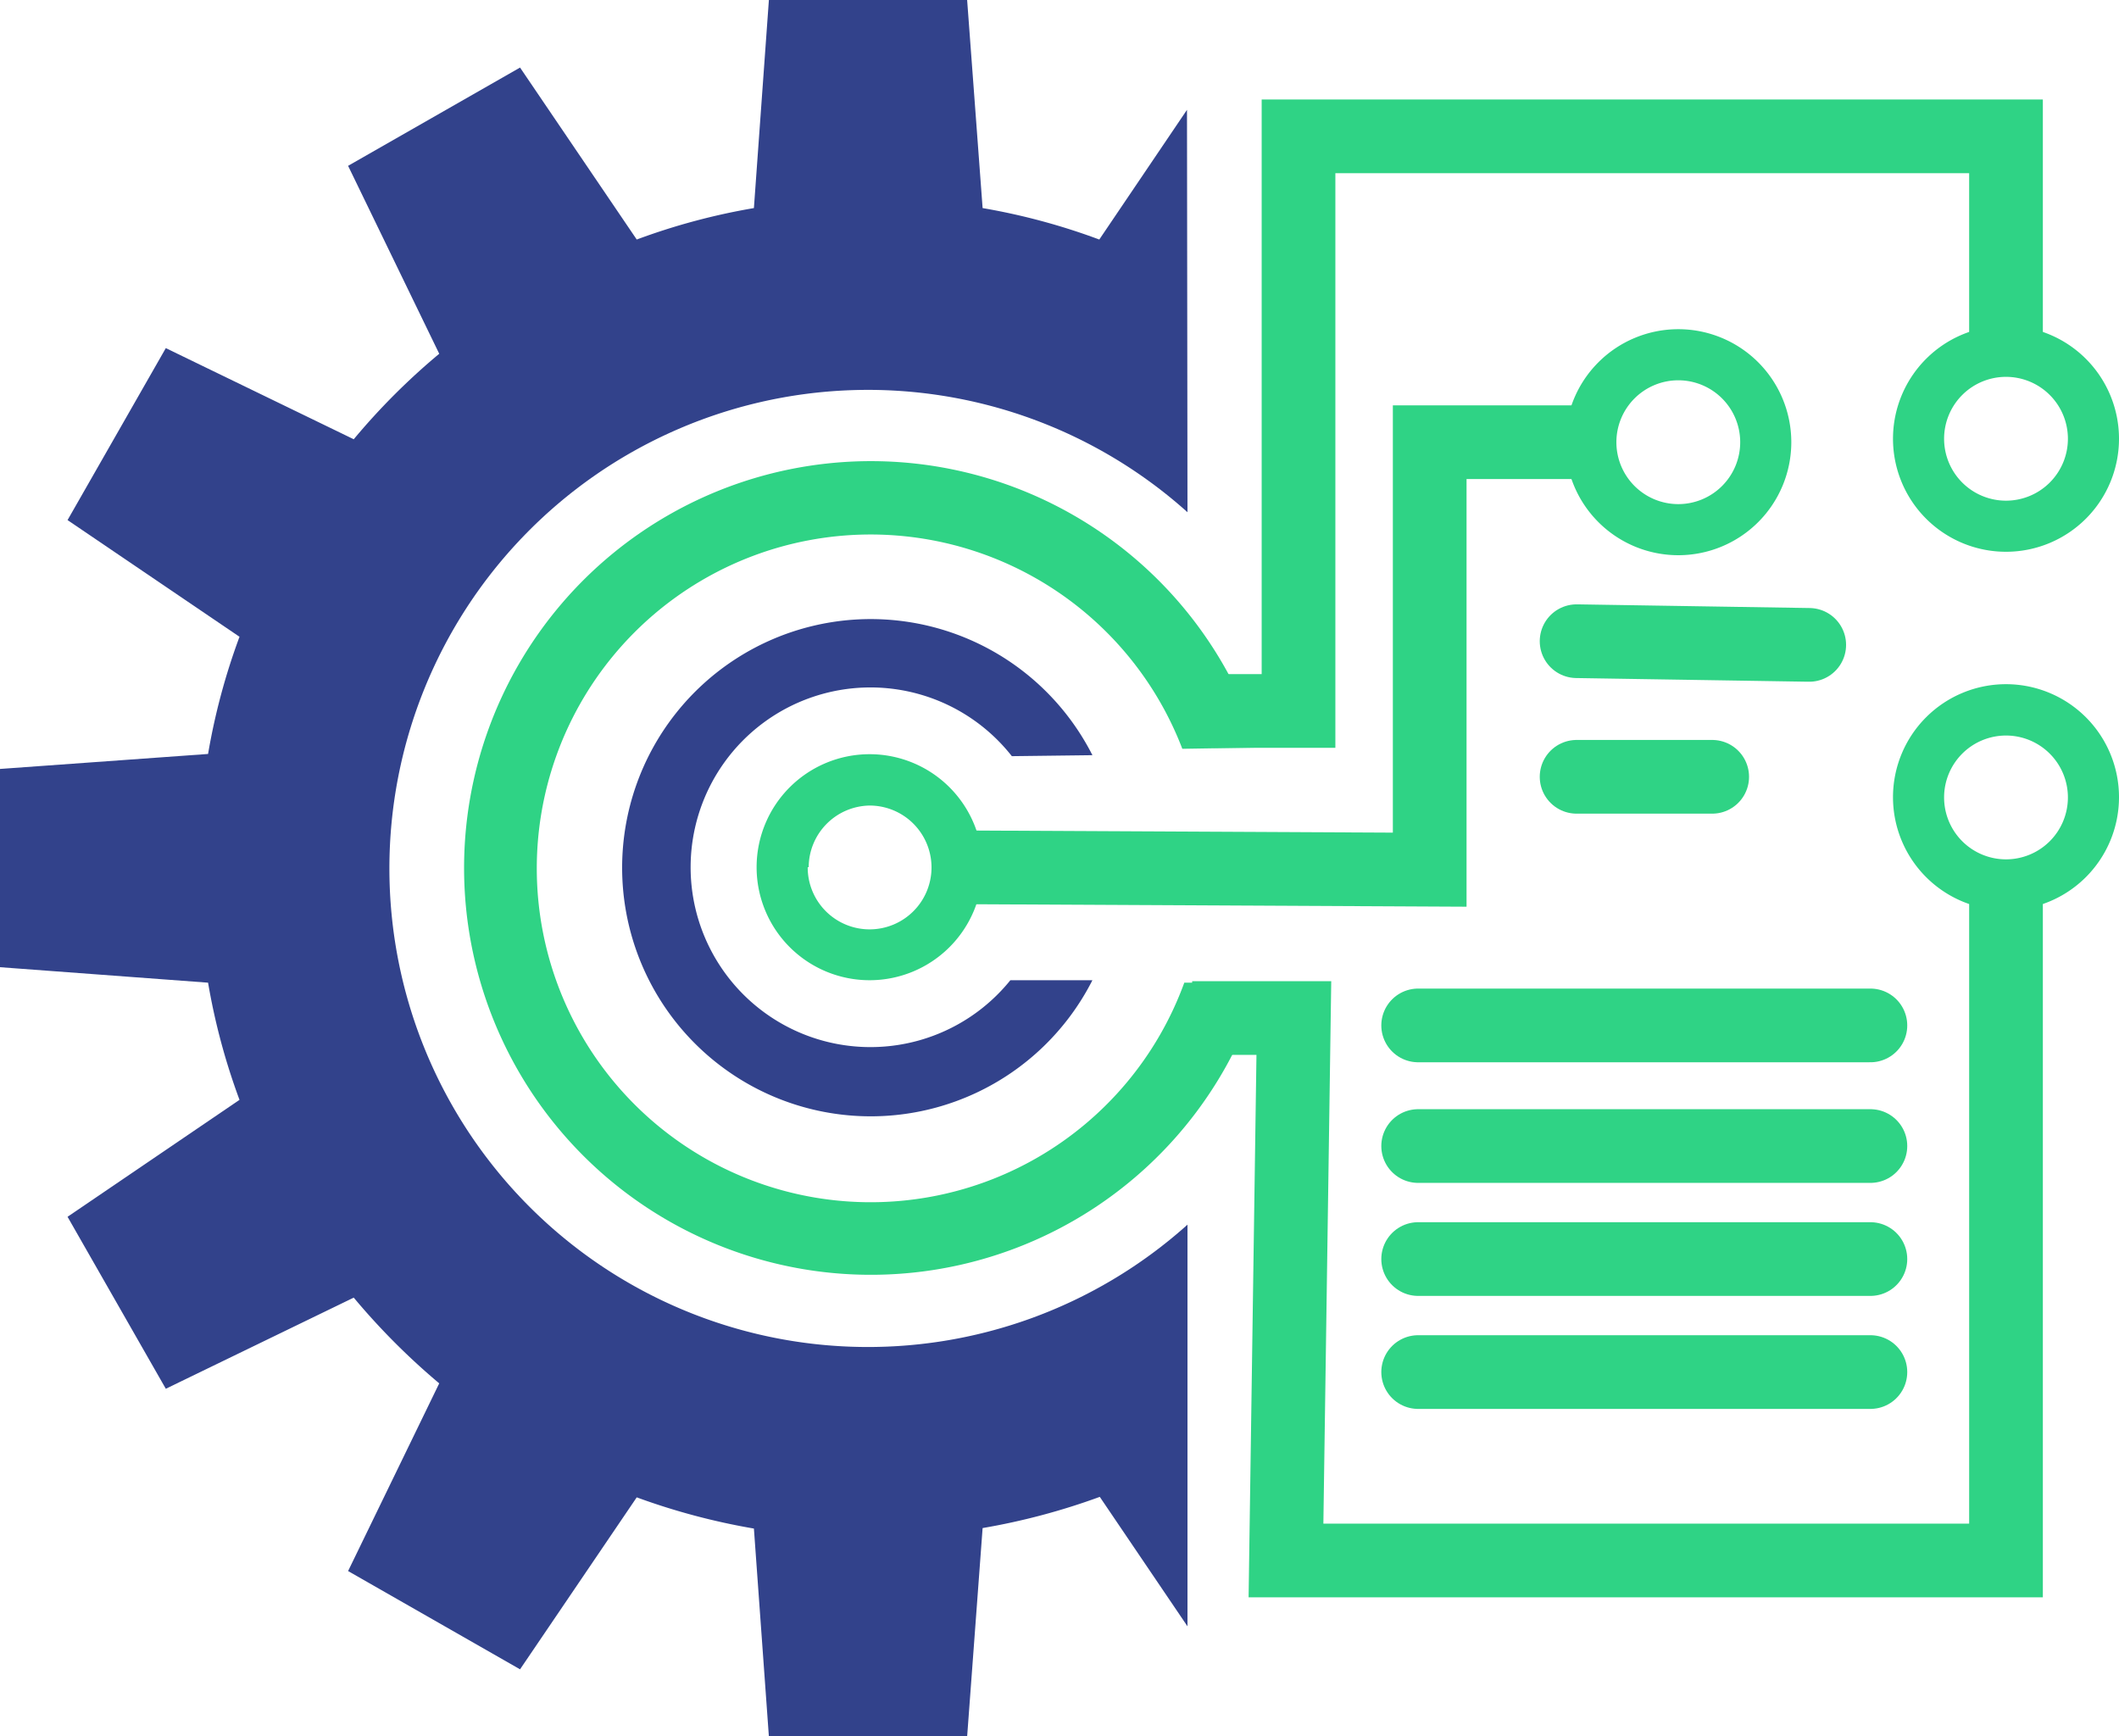 <svg id="Слой_1" data-name="Слой 1" xmlns="http://www.w3.org/2000/svg" viewBox="0 0 86.26 70.67"><defs><style>.cls-1,.cls-2{fill:#2fd385;}.cls-2,.cls-3{fill-rule:evenodd;}.cls-3{fill:#32428b;}.cls-4,.cls-5{fill:none;stroke:#2fd385;stroke-width:3px;}.cls-5{stroke-linecap:round;}</style></defs><title>ordo-infosapr</title><path class="cls-1" d="M40,35.3a4.6,4.6,0,1,1-4.6-4.6A4.6,4.6,0,0,1,40,35.3Zm-7.12,0a2.52,2.52,0,1,0,2.52-2.51A2.52,2.52,0,0,0,32.92,35.3Z"/><path class="cls-1" d="M72.92,18a4.6,4.6,0,1,1-4.6-4.6A4.6,4.6,0,0,1,72.92,18ZM65.8,18a2.52,2.52,0,1,0,2.52-2.52A2.52,2.52,0,0,0,65.8,18Z"/><path class="cls-1" d="M86.26,17.86a4.6,4.6,0,1,1-4.6-4.6A4.6,4.6,0,0,1,86.26,17.86Zm-7.12,0a2.52,2.52,0,1,0,2.52-2.52A2.52,2.52,0,0,0,79.14,17.86Z"/><path class="cls-1" d="M86.26,32.45a4.6,4.6,0,1,1-4.6-4.6A4.6,4.6,0,0,1,86.26,32.45Zm-7.12,0a2.52,2.52,0,1,0,2.52-2.51A2.52,2.52,0,0,0,79.14,32.45Z"/><path class="cls-2" d="M51.27,30.43A16.56,16.56,0,1,0,51.34,40H48.21a13.59,13.59,0,1,1-.08-9.52Z"/><path class="cls-3" d="M44.47,30.74a10.12,10.12,0,1,0,0,9.16H41.13a7.32,7.32,0,1,1,.06-9.12Z"/><path class="cls-4" d="M38.2,35.3l20,.1V18h6.45"/><path class="cls-4" d="M49.43,28.94h3.43V5.55h28.8v9.66"/><path class="cls-4" d="M48.53,41.44h4.14l-.32,22.08H81.66V36.38"/><path class="cls-3" d="M48.32,4.47,44.75,9.75A26.4,26.4,0,0,0,40,8.47L39.37,0H31.3l-.61,8.47a26.4,26.4,0,0,0-4.77,1.28l-4.75-7-7,4,3.71,7.65a27.24,27.24,0,0,0-3.48,3.48L6.75,14.17l-4,7,7,4.75a26.4,26.4,0,0,0-1.28,4.77L0,31.3v8.07L8.47,40a26.4,26.4,0,0,0,1.28,4.77l-7,4.76,4,7,7.65-3.71a28,28,0,0,0,3.48,3.49l-3.71,7.64,7,4,4.75-7a27.23,27.23,0,0,0,4.77,1.27l.61,8.47h8.07L40,62.2a27.23,27.23,0,0,0,4.77-1.27l3.57,5.27V49.85a19.48,19.48,0,1,1,0-29Z"/><path class="cls-5" d="M73.65,26.25l-9.47-.15"/><path class="cls-5" d="M69.7,31.62H64.18"/><path class="cls-5" d="M76.14,41.74H57.73"/><path class="cls-5" d="M76.14,46.65H57.73"/><path class="cls-5" d="M76.14,51.25H57.73"/><path class="cls-5" d="M76.14,55.85H57.73"/></svg>